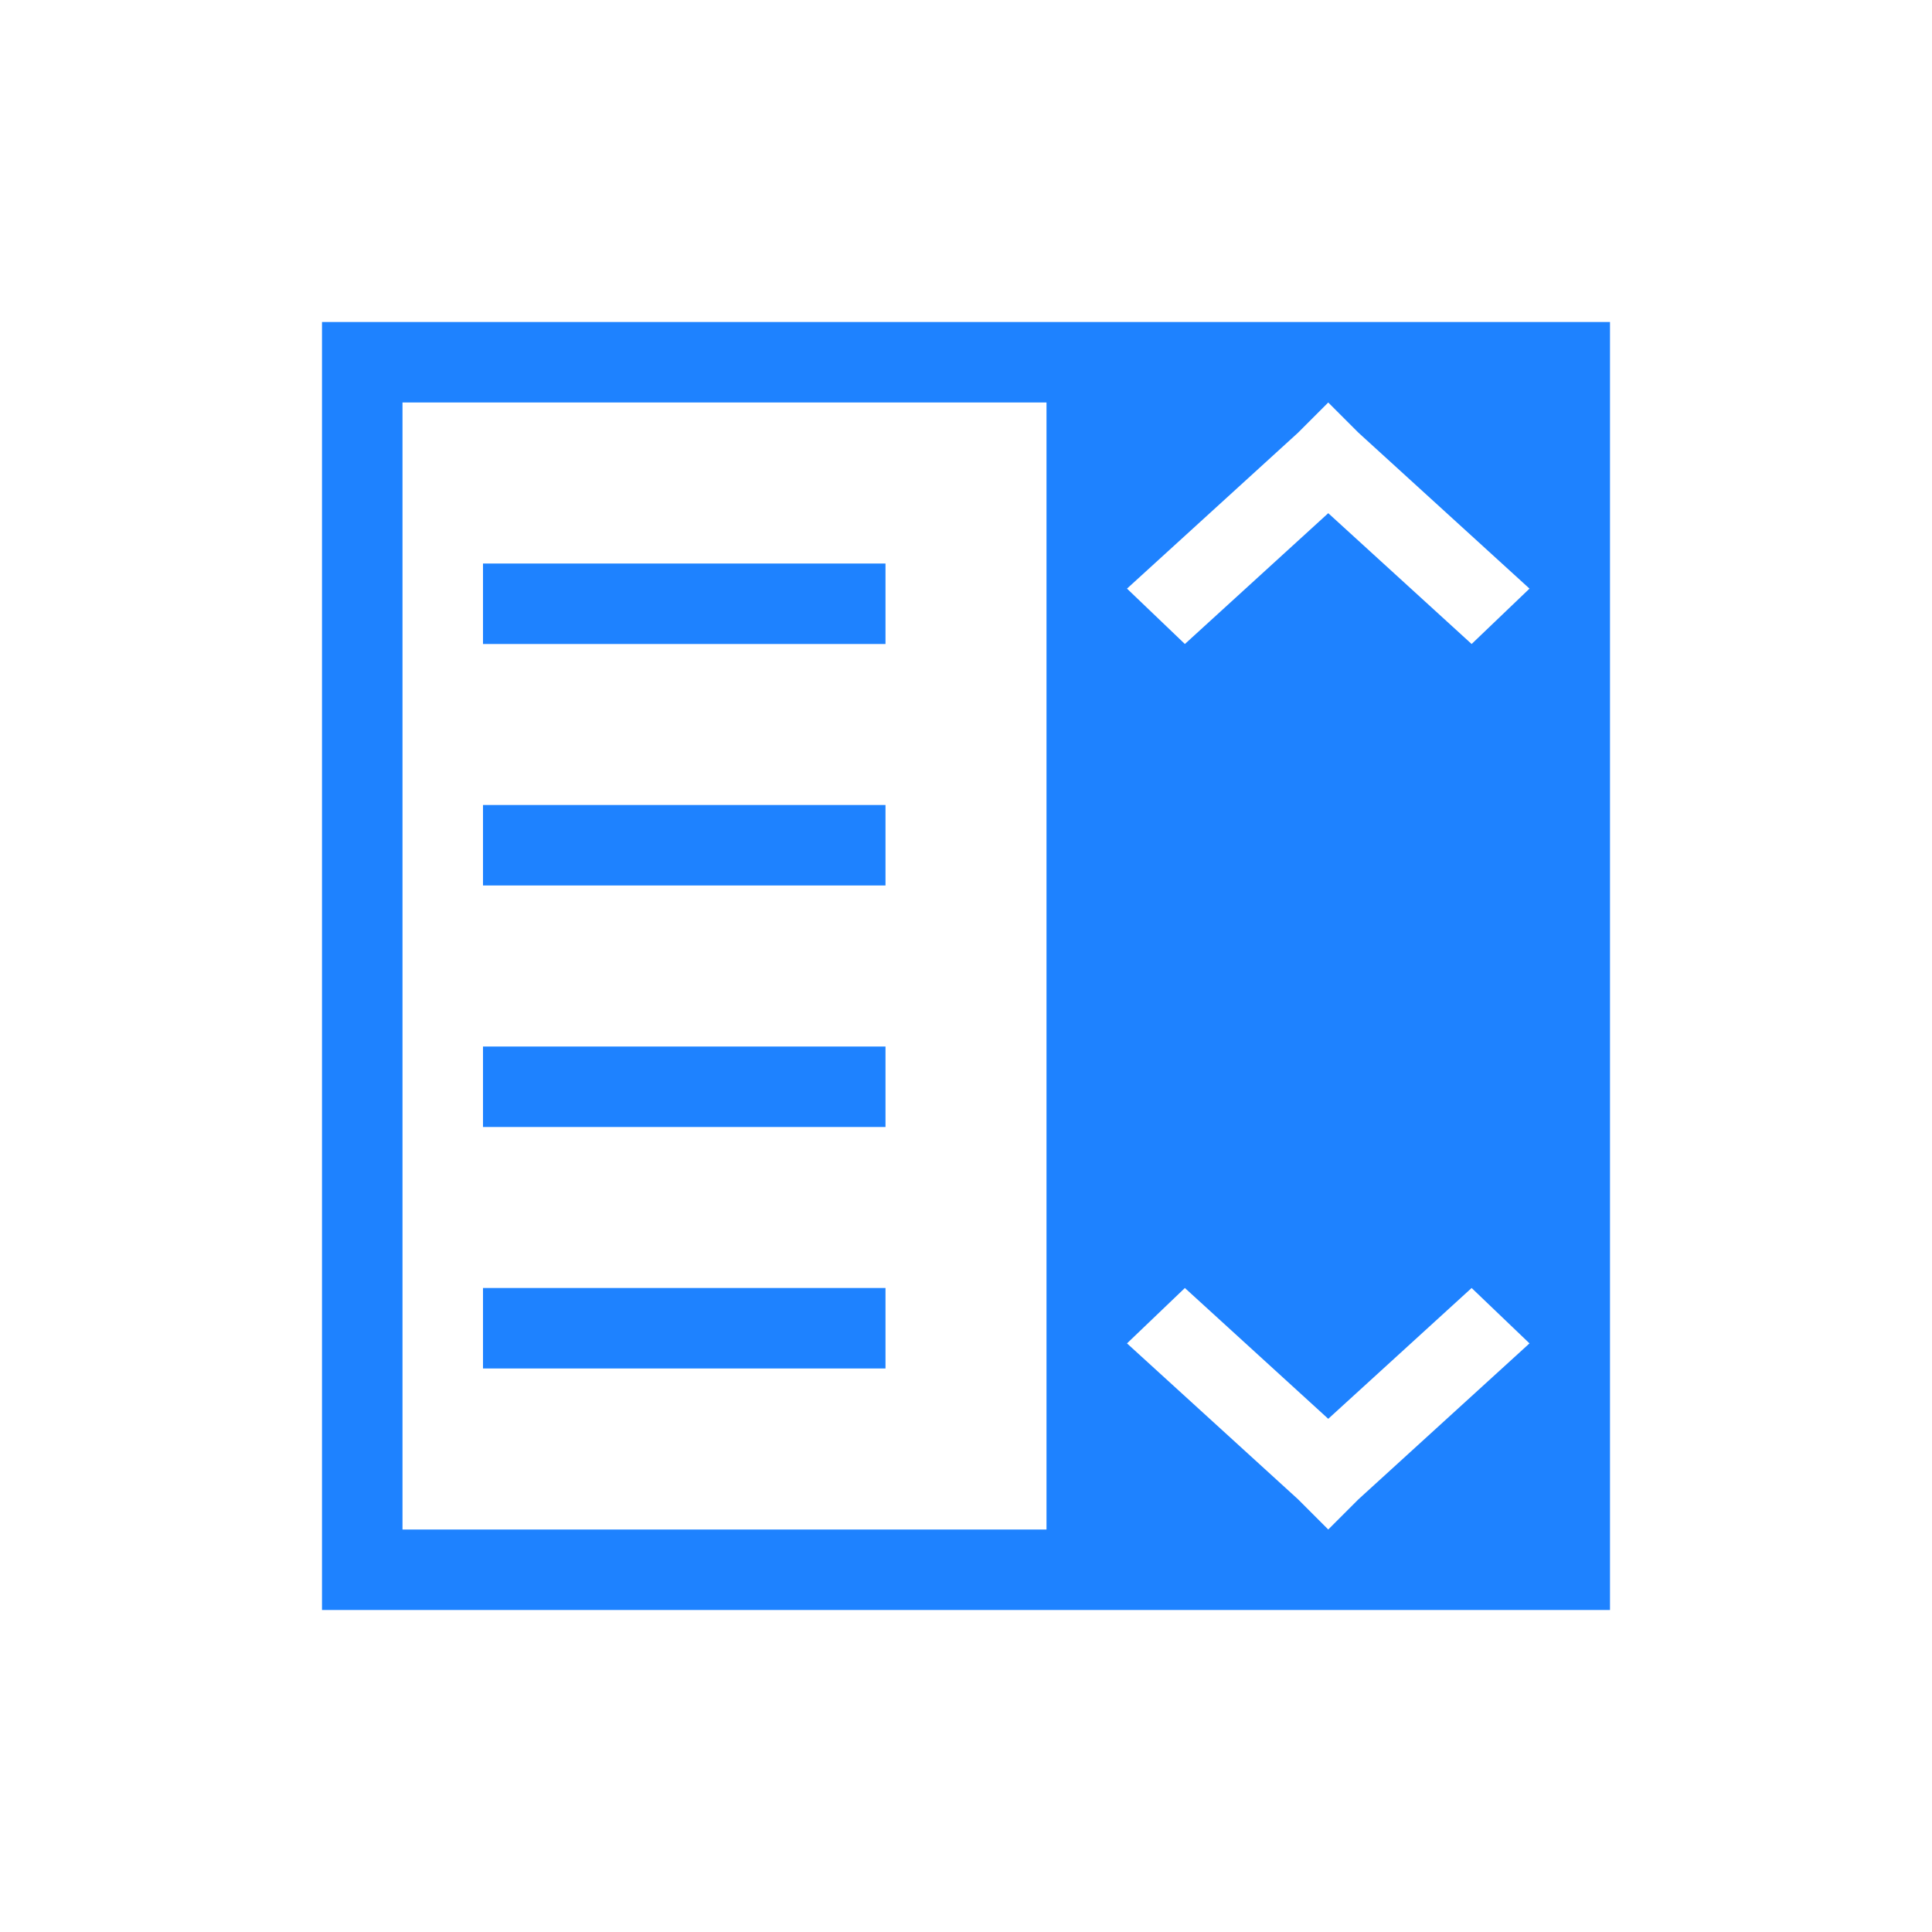 <svg xmlns="http://www.w3.org/2000/svg" viewBox="0 0 24 24">
  <defs id="defs3051" color="#1e82ff" fill="#1e82ff" style="">
    <style type="text/css" id="current-color-scheme">
      .ColorScheme-Text {
        color:#232629;
      }
      </style>
  </defs>
 <path style="" d="M 4 4 L 4 5 L 4 19 L 4 20 L 13 20 L 20 20 L 20 4 L 13 4 L 4 4 z M 5 5 L 13 5 L 13 19 L 5 19 L 5 5 z M 16.5 5 L 16.875 5.375 L 19 7.312 L 18.281 8 L 16.5 6.375 L 14.719 8 L 14 7.312 L 16.125 5.375 L 16.5 5 z M 6 7 L 6 8 L 11 8 L 11 7 L 6 7 z M 6 10 L 6 11 L 11 11 L 11 10 L 6 10 z M 6 13 L 6 14 L 11 14 L 11 13 L 6 13 z M 6 16 L 6 17 L 11 17 L 11 16 L 6 16 z M 14.719 16 L 16.5 17.625 L 18.281 16 L 19 16.688 L 16.875 18.625 L 16.5 19 L 16.125 18.625 L 14 16.688 L 14.719 16 z " class="ColorScheme-Text" color="#1e82ff" fill="#1e82ff"/>
</svg>